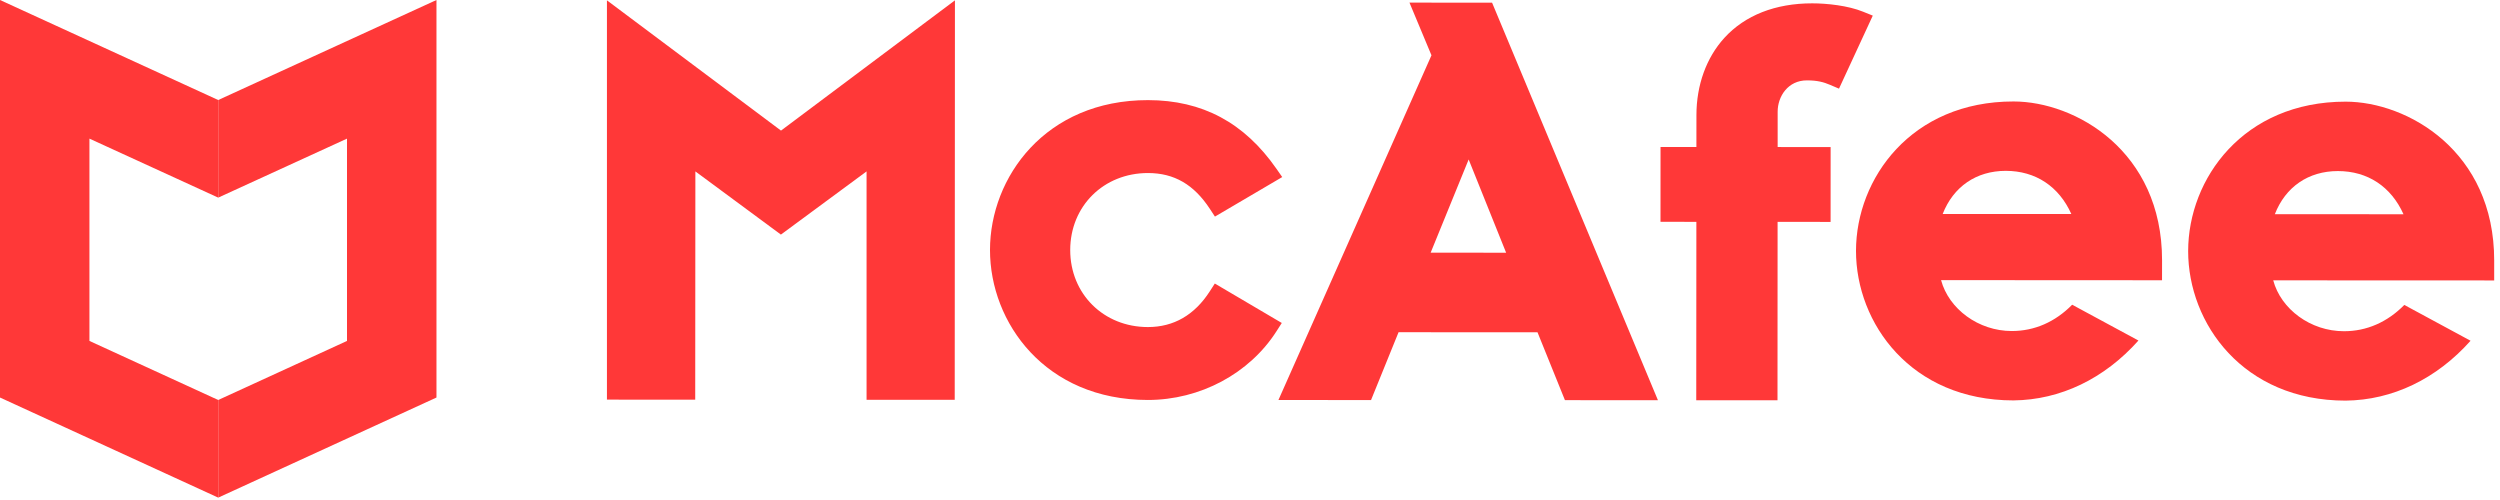 
<svg width="80" height="16" viewBox="0 0 80 16" fill="none" xmlns="http://www.w3.org/2000/svg">
<g clip-path="url(#clip0_6014:117464)">
<path fill-rule="evenodd" clip-rule="evenodd" d="M19.422 0.011V12.788L22.247 12.79L22.252 5.485L24.989 7.507L27.73 5.485V12.793L30.551 12.794L30.558 0.011L24.992 4.179L19.422 0.011Z" fill="#FF3838"/>
<path fill-rule="evenodd" clip-rule="evenodd" d="M41.017 10.335L38.874 9.073L38.715 9.32C38.227 10.08 37.559 10.466 36.732 10.466C35.315 10.465 34.246 9.405 34.247 8C34.248 6.595 35.317 5.537 36.735 5.537C37.574 5.538 38.204 5.903 38.718 6.687L38.878 6.931L41.031 5.666L40.845 5.399C39.817 3.923 38.473 3.205 36.736 3.204C33.453 3.202 31.681 5.673 31.68 7.998C31.678 10.324 33.448 12.797 36.73 12.799C38.403 12.799 39.981 11.956 40.849 10.598L41.017 10.335Z" fill="#FF3838"/>
<path fill-rule="evenodd" clip-rule="evenodd" d="M46.997 5.103L48.196 8.087L45.781 8.085L46.997 5.103ZM40.91 12.8L43.873 12.802L44.754 10.631L49.2 10.633L50.078 12.805L53.054 12.807L47.746 0.085L45.103 0.084L45.807 1.77L40.91 12.8Z" fill="#FF3838"/>
<path fill-rule="evenodd" clip-rule="evenodd" d="M54.28 12.808L56.88 12.809L56.883 7.1L58.579 7.101L58.58 4.706L56.885 4.705L56.885 3.573C56.885 3.087 57.214 2.571 57.822 2.572C58.156 2.572 58.358 2.628 58.559 2.714L58.848 2.837L59.929 0.5L59.617 0.374C59.134 0.178 58.461 0.107 57.992 0.107C56.813 0.106 55.841 0.488 55.181 1.211C54.604 1.843 54.286 2.721 54.286 3.684L54.285 4.703L53.137 4.703L53.136 7.098L54.284 7.099L54.28 12.808Z" fill="#FF3838"/>
<path fill-rule="evenodd" clip-rule="evenodd" d="M62.166 6.847C62.506 5.976 63.238 5.467 64.185 5.467C65.141 5.468 65.887 5.966 66.283 6.849L62.166 6.847ZM64.434 3.247C61.162 3.245 59.394 5.709 59.392 8.027C59.391 10.347 61.156 12.812 64.429 12.813H64.43H64.432C65.933 12.797 67.34 12.119 68.43 10.897L66.309 9.751C65.766 10.303 65.105 10.593 64.376 10.593C63.309 10.592 62.362 9.886 62.114 8.964L69.185 8.968L69.186 8.331C69.188 4.826 66.409 3.248 64.434 3.247Z" fill="#FF3838"/>
<path fill-rule="evenodd" clip-rule="evenodd" d="M72.795 6.854C73.134 5.982 73.866 5.474 74.813 5.474C75.769 5.475 76.516 5.973 76.912 6.856L72.795 6.854ZM75.062 3.253C71.79 3.252 70.023 5.715 70.021 8.034C70.02 10.353 71.784 12.818 75.058 12.82H75.059H75.06C76.562 12.804 77.969 12.126 79.058 10.904L76.938 9.758C76.394 10.309 75.734 10.6 75.005 10.599C73.937 10.599 72.99 9.893 72.743 8.971L79.814 8.974L79.814 8.338C79.817 4.833 77.037 3.254 75.062 3.253Z" fill="#FF3838"/>
<path fill-rule="evenodd" clip-rule="evenodd" d="M2.862 10.91V4.436L6.983 6.324V3.201L0 0V12.721L6.983 15.924V12.8L2.862 10.91Z" fill="#FF3838"/>
<path fill-rule="evenodd" clip-rule="evenodd" d="M11.104 10.91V4.436L6.983 6.324V3.201L13.967 0V12.721L6.983 15.924V12.8L11.104 10.91Z" fill="#FF3838"/>
</g>
<defs>
<clipPath id="clip0_6014:117464">
<rect width="80" height="16" fill="white"/>
</clipPath>
</defs>
</svg>
